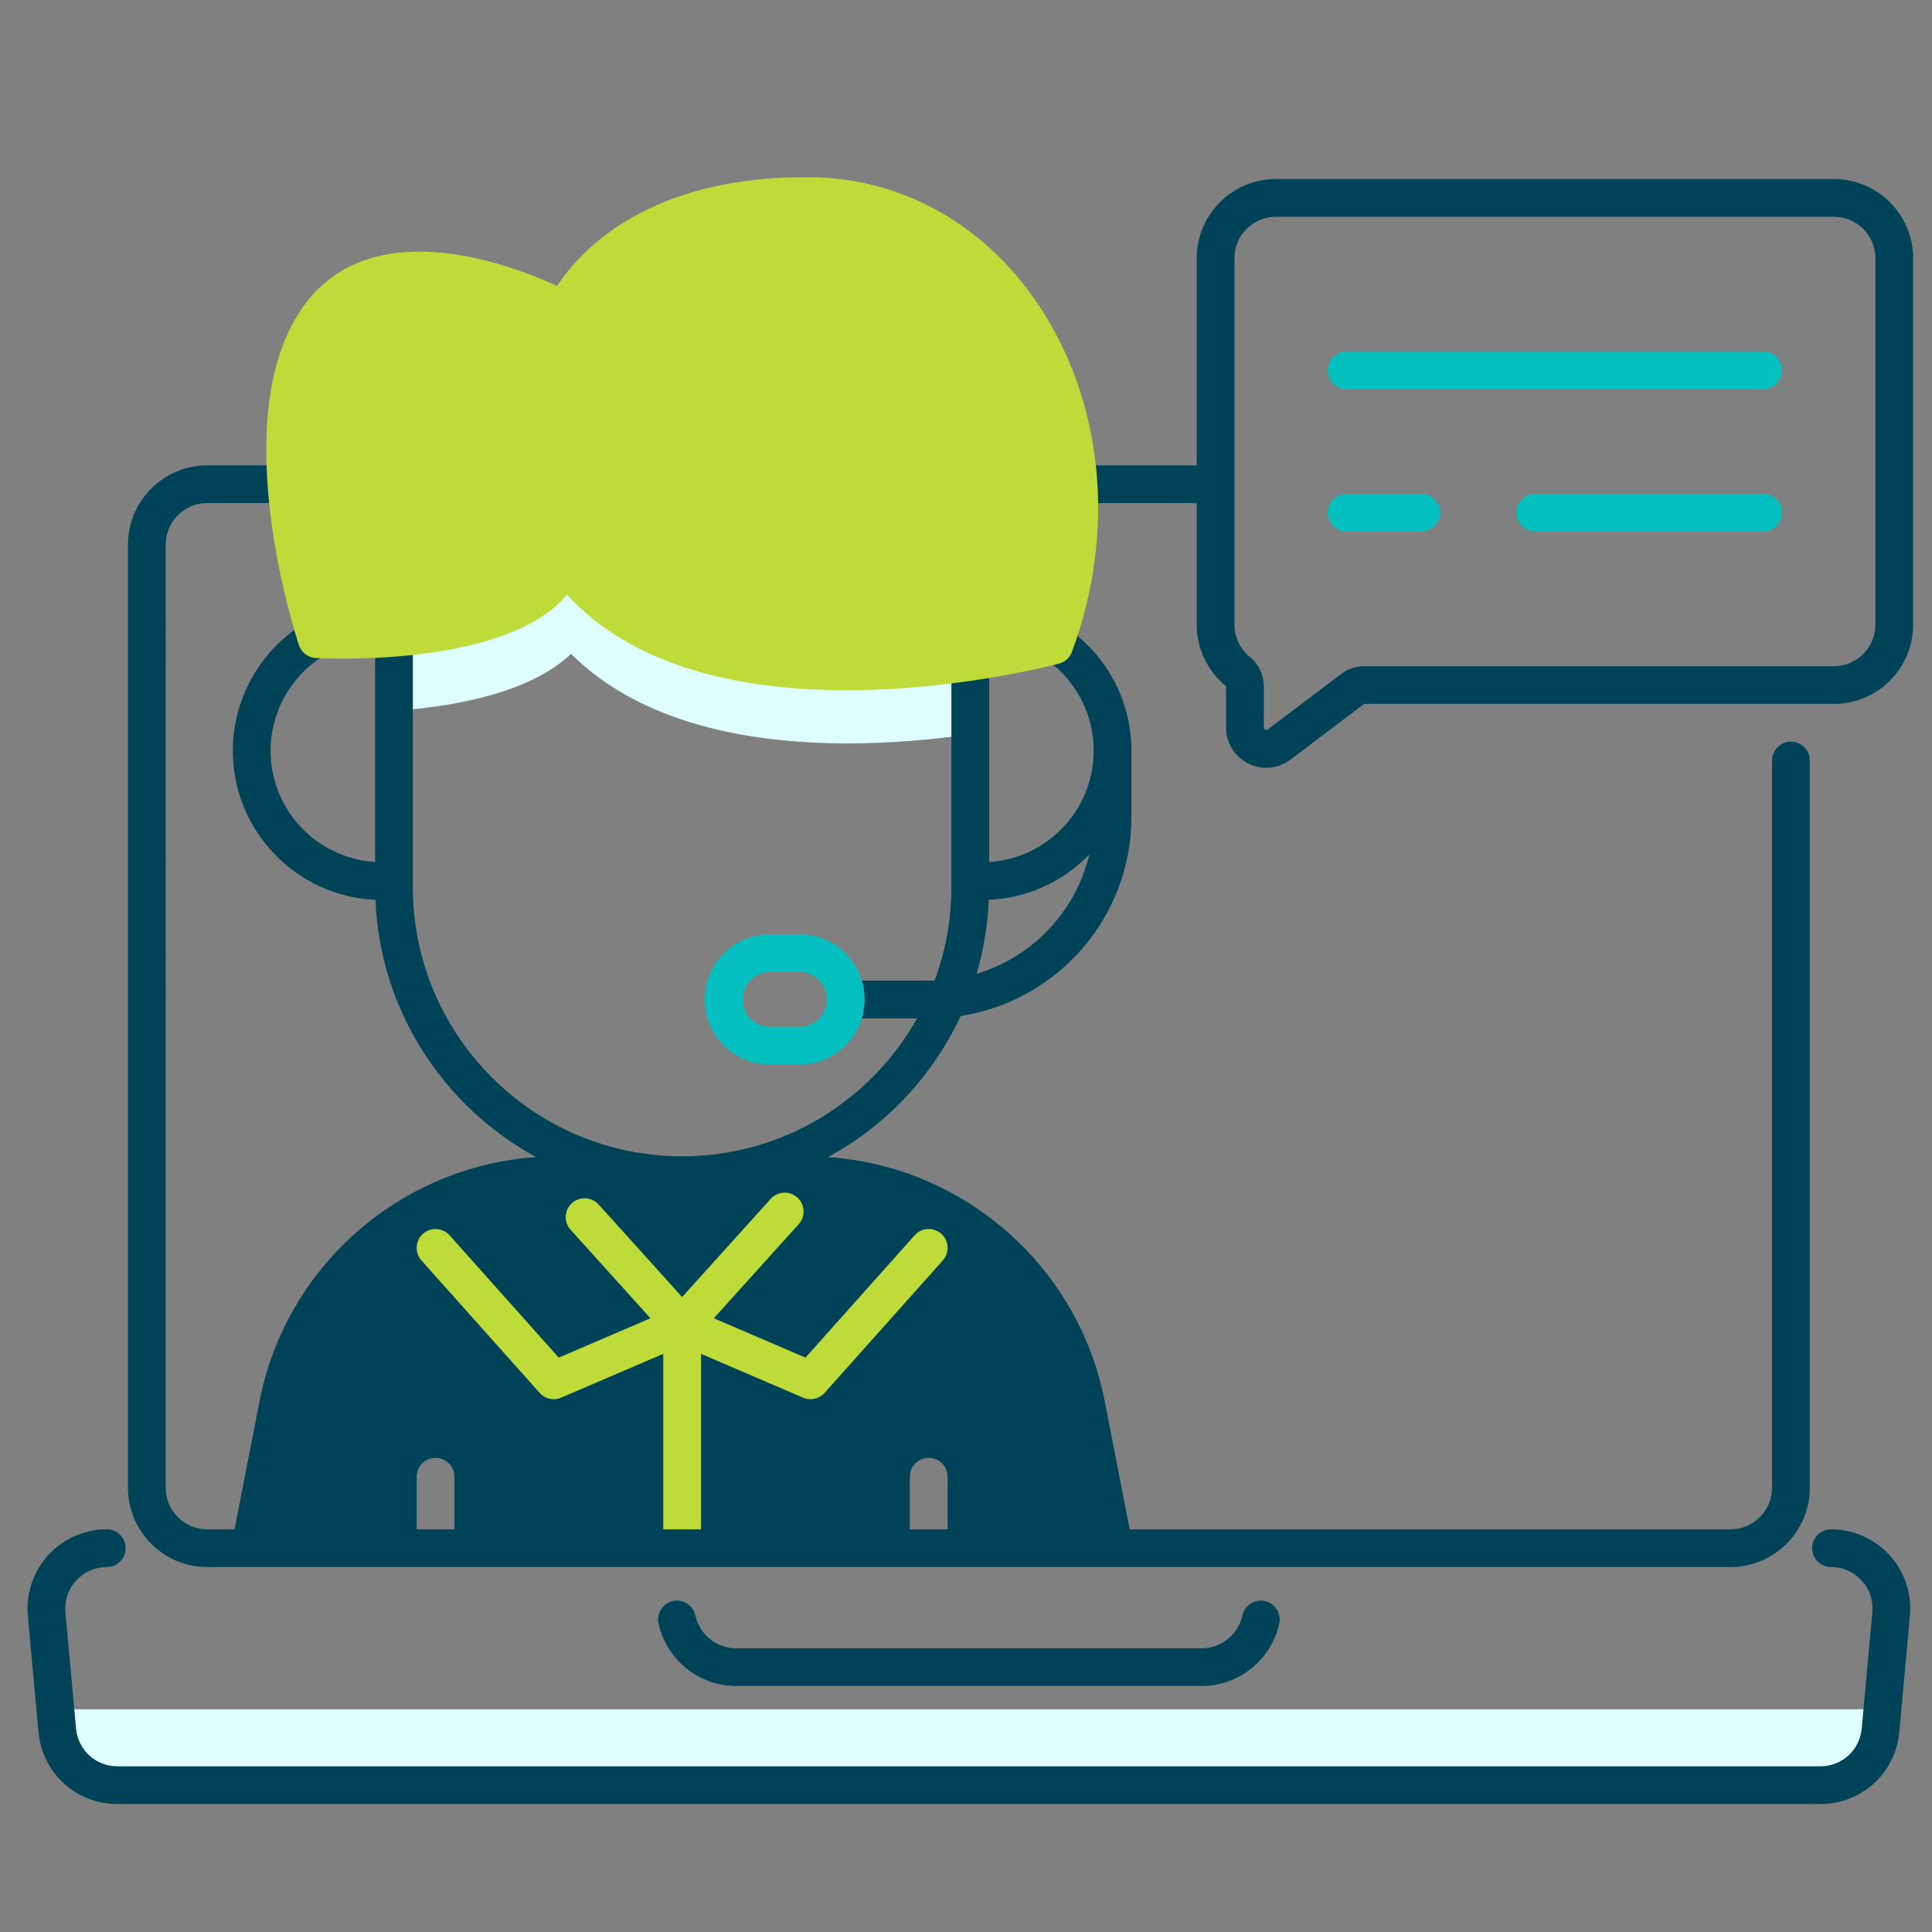<?xml version="1.0" ?><svg style="enable-background:new 0 0 512 512;" version="1.1" viewBox="0 0 512 512" xml:space="preserve" xmlns="http://www.w3.org/2000/svg" xmlns:xlink="http://www.w3.org/1999/xlink"><rect x="0" y="0" width="512" height="512" fill="#808080" stroke="none"/><style type="text/css">
	.st0{display:none;}
	.st1{fill:#DEFFFE;}
	.st2{fill:#004358;}
	.st3{fill:#04BFBF;}
	.st4{fill:#BEDB39;}
</style><g id="Layer_1"/><g class="st0" id="Layer_3"/><g class="st0" id="Layer_5"/><g id="Layer_4"><g><path class="st1" d="M106.429,188.219c15.021-1.199,34.201-4.805,44.9-14.931c18.791,18.668,47.603,23.72,73.307,23.719    c11.785-0.001,22.917-1.064,32.127-2.365l-1-22.441c-9.01,1.237-19.765,2.225-31.127,2.225    c-25.705,0.001-54.516-5.051-73.307-23.719c-10.739,10.163-30.021,13.758-45.066,14.944L106.429,188.219z"/><path class="st1" d="M15.425,452.973h483.13c0,0,7.304,18.261-38.087,18.261s-432,0-432,0S12.314,468.719,15.425,452.973z"/><g><g><path class="st2" d="M485.235,405.282c-2.762,0-5,2.239-5,5s2.238,5,5,5c3.129,0,6.015,1.273,8.124,3.584      c2.11,2.311,3.115,5.3,2.83,8.416l-2.815,30.808c-0.521,5.701-5.23,10-10.954,10H31.107c-5.724,0-10.434-4.299-10.954-10      l-2.815-30.808c-0.285-3.116,0.72-6.105,2.83-8.416c2.109-2.312,4.995-3.584,8.124-3.584c2.762,0,5-2.239,5-5s-2.238-5-5-5      c-5.888,0-11.541,2.494-15.51,6.843c-3.97,4.348-5.938,10.205-5.403,16.068l2.815,30.808      c0.995,10.883,9.985,19.089,20.913,19.089H482.42c10.928,0,19.918-8.207,20.913-19.089l2.815-30.808      c0.535-5.863-1.434-11.72-5.403-16.068C496.776,407.776,491.123,405.282,485.235,405.282z"/><path class="st2" d="M329.239,428.129c-1.086,5.029-5.607,8.679-10.752,8.679H195.04c-5.145,0-9.666-3.65-10.752-8.679      c-0.583-2.698-3.241-4.416-5.943-3.832c-2.699,0.583-4.415,3.244-3.832,5.943c2.074,9.6,10.707,16.568,20.527,16.568h123.447      c9.82,0,18.453-6.968,20.527-16.568c0.583-2.699-1.133-5.36-3.832-5.943C332.479,423.714,329.823,425.431,329.239,428.129z"/><path class="st2" d="M54.916,415.282h403.695c11.579,0,21-9.42,21-21V201.55c0-2.761-2.238-5-5-5s-5,2.239-5,5v192.732      c0,6.065-4.935,11-11,11H299.38l-6.623-33.964c-6.982-35.8-37.354-62.233-73.311-64.679      c15.36-8.334,27.736-21.478,35.132-37.388c25.595-3.93,45.261-26.101,45.261-52.779v-17.524c0-13.15-6.51-25.405-17.412-32.784      c-7.073-4.566-11.865,8.919-3.496,9.849c6.874,5.594,10.908,13.988,10.908,22.936c0,15.677-12.269,28.536-27.708,29.497v-53.118      c0-2.761-2.238-5-5-5s-5,2.239-5,5v59.749c0,8.703-1.572,17.045-4.437,24.763c-0.417,0.012-0.833,0.032-1.253,0.032h-18.659      c-2.762,0-5,2.239-5,5s2.238,5,5,5h15.258c-12.225,21.79-35.539,36.557-62.25,36.564h-0.039      c-39.34-0.01-71.341-32.018-71.341-71.359v-66.149c0-2.761-2.238-5-5-5s-5,2.239-5,5v59.518      c-15.439-0.961-27.708-13.82-27.708-29.497c0-9.911,5.047-19.213,13.275-24.664c0.181-0.038,0.361-0.086,0.541-0.145      c2.623-0.86,4.053-3.685,3.192-6.309l-0.087-0.27c-0.464-1.443-1.558-2.598-2.973-3.14c-1.416-0.541-3.001-0.413-4.31,0.352      c-12.114,7.075-19.64,20.17-19.64,34.175c0,21.221,16.797,38.587,37.794,39.516c1.214,29.443,18.134,54.901,42.599,68.176      c-35.958,2.446-66.329,28.879-73.311,64.679l-6.623,33.964h-7.245c-6.065,0-11-4.935-11-11V144.327c0-6.065,4.935-11,11-11      h21.001c2.762,0,5-2.239,5-5s-2.238-5-5-5H54.916c-11.579,0-21,9.42-21,21v249.955      C33.916,405.862,43.337,415.282,54.916,415.282z M262.045,238.463c10.425-0.461,19.809-4.976,26.621-12.003      c-3.577,15.121-15.077,27.204-29.864,31.606C260.649,251.809,261.765,245.244,262.045,238.463z M246.122,386.352      c2.762,0,5,2.239,5,5v13.93h-10v-13.93C241.122,388.591,243.36,386.352,246.122,386.352z M110.419,391.352c0-2.761,2.238-5,5-5      s5,2.239,5,5v13.93h-10V391.352z"/><path class="st2" d="M486,47.442H338.134c-11.579,0-21,9.42-21,21v54.885h-31.368c-2.762,0-5,2.239-5,5s2.238,5,5,5h31.368      v32.223c0,6.33,2.926,12.343,7.79,16.299v10.979c0,4.066,2.262,7.717,5.903,9.527c1.513,0.752,3.136,1.123,4.749,1.123      c2.268,0,4.515-0.732,6.409-2.167l19.504-14.763H486c11.579,0,21-9.42,21-21V68.442C507,56.863,497.579,47.442,486,47.442z       M497,165.55c0,6.065-4.935,11-11,11H361.489c-2.179,0-4.298,0.712-6.035,2.027L335.95,193.34      c-0.124,0.094-0.246,0.14-0.374,0.14c-0.095,0-0.192-0.025-0.297-0.077c-0.242-0.121-0.355-0.302-0.355-0.573V181.85      c0-3.01-1.355-5.859-3.69-7.758c-2.567-2.088-4.1-5.281-4.1-8.542V68.442c0-6.065,4.935-11,11-11H486c6.065,0,11,4.935,11,11      V165.55z"/></g><path class="st3" d="M211.869,257.609c4.004,0,7.262,3.257,7.262,7.261s-3.258,7.261-7.262,7.261h-7.825     c-4.004,0-7.262-3.257-7.262-7.261s3.258-7.261,7.262-7.261H211.869L211.869,257.609z M211.869,247.609h-7.825     c-9.519,0-17.262,7.743-17.262,17.261s7.743,17.261,17.262,17.261h7.825c9.519,0,17.262-7.743,17.262-17.261     S221.388,247.609,211.869,247.609L211.869,247.609z"/><g><path class="st4" d="M242.392,327.371l-28.93,32.413l-24.298-10.432l22.505-24.936c1.85-2.05,1.688-5.212-0.362-7.062      c-2.051-1.851-5.212-1.688-7.062,0.362l-23.475,26.011l-22.134-24.525c-1.85-2.049-5.011-2.212-7.062-0.362      c-2.051,1.85-2.212,5.012-0.362,7.062l21.164,23.451l-24.298,10.432l-28.93-32.413c-1.84-2.06-5.001-2.24-7.06-0.401      c-2.061,1.839-2.24,5-0.401,7.06l31.326,35.098c0.97,1.086,2.337,1.67,3.731,1.67c0.664,0,1.335-0.132,1.972-0.406      l27.053-11.615v46.505h10v-46.505l27.053,11.615c1.974,0.849,4.271,0.339,5.703-1.265l31.326-35.098      c1.839-2.061,1.659-5.221-0.401-7.06C247.392,325.131,244.23,325.311,242.392,327.371z"/><path class="st4" d="M274.646,79.96c-14.082-20.594-35.673-32.617-59.235-32.985c-43.364-0.658-61.651,19.437-67.79,28.806      c-12.855-5.93-50.064-19.986-67.802,6.235c-20.036,29.62-1.404,86.545-0.602,88.954c0.651,1.955,2.436,3.31,4.493,3.413      c5.634,0.28,50.834,1.921,66.568-16.776c18.24,19.969,47.715,25.311,74.044,25.311c29.063,0,54.293-6.512,56.334-7.053      c1.57-0.416,2.841-1.569,3.407-3.092C295.975,140.7,292.454,106.004,274.646,79.96z"/></g><g><g><path class="st3" d="M467.259,103.138H356.875c-2.762,0-5-2.239-5-5s2.238-5,5-5h110.384c2.762,0,5,2.239,5,5       S470.021,103.138,467.259,103.138z"/></g><g><path class="st3" d="M467.259,140.855h-60.392c-2.762,0-5-2.239-5-5s2.238-5,5-5h60.392c2.762,0,5,2.239,5,5       S470.021,140.855,467.259,140.855z"/></g><g><path class="st3" d="M376.629,140.855h-19.754c-2.762,0-5-2.239-5-5s2.238-5,5-5h19.754c2.762,0,5,2.239,5,5       S379.391,140.855,376.629,140.855z"/></g></g></g></g></g></svg>